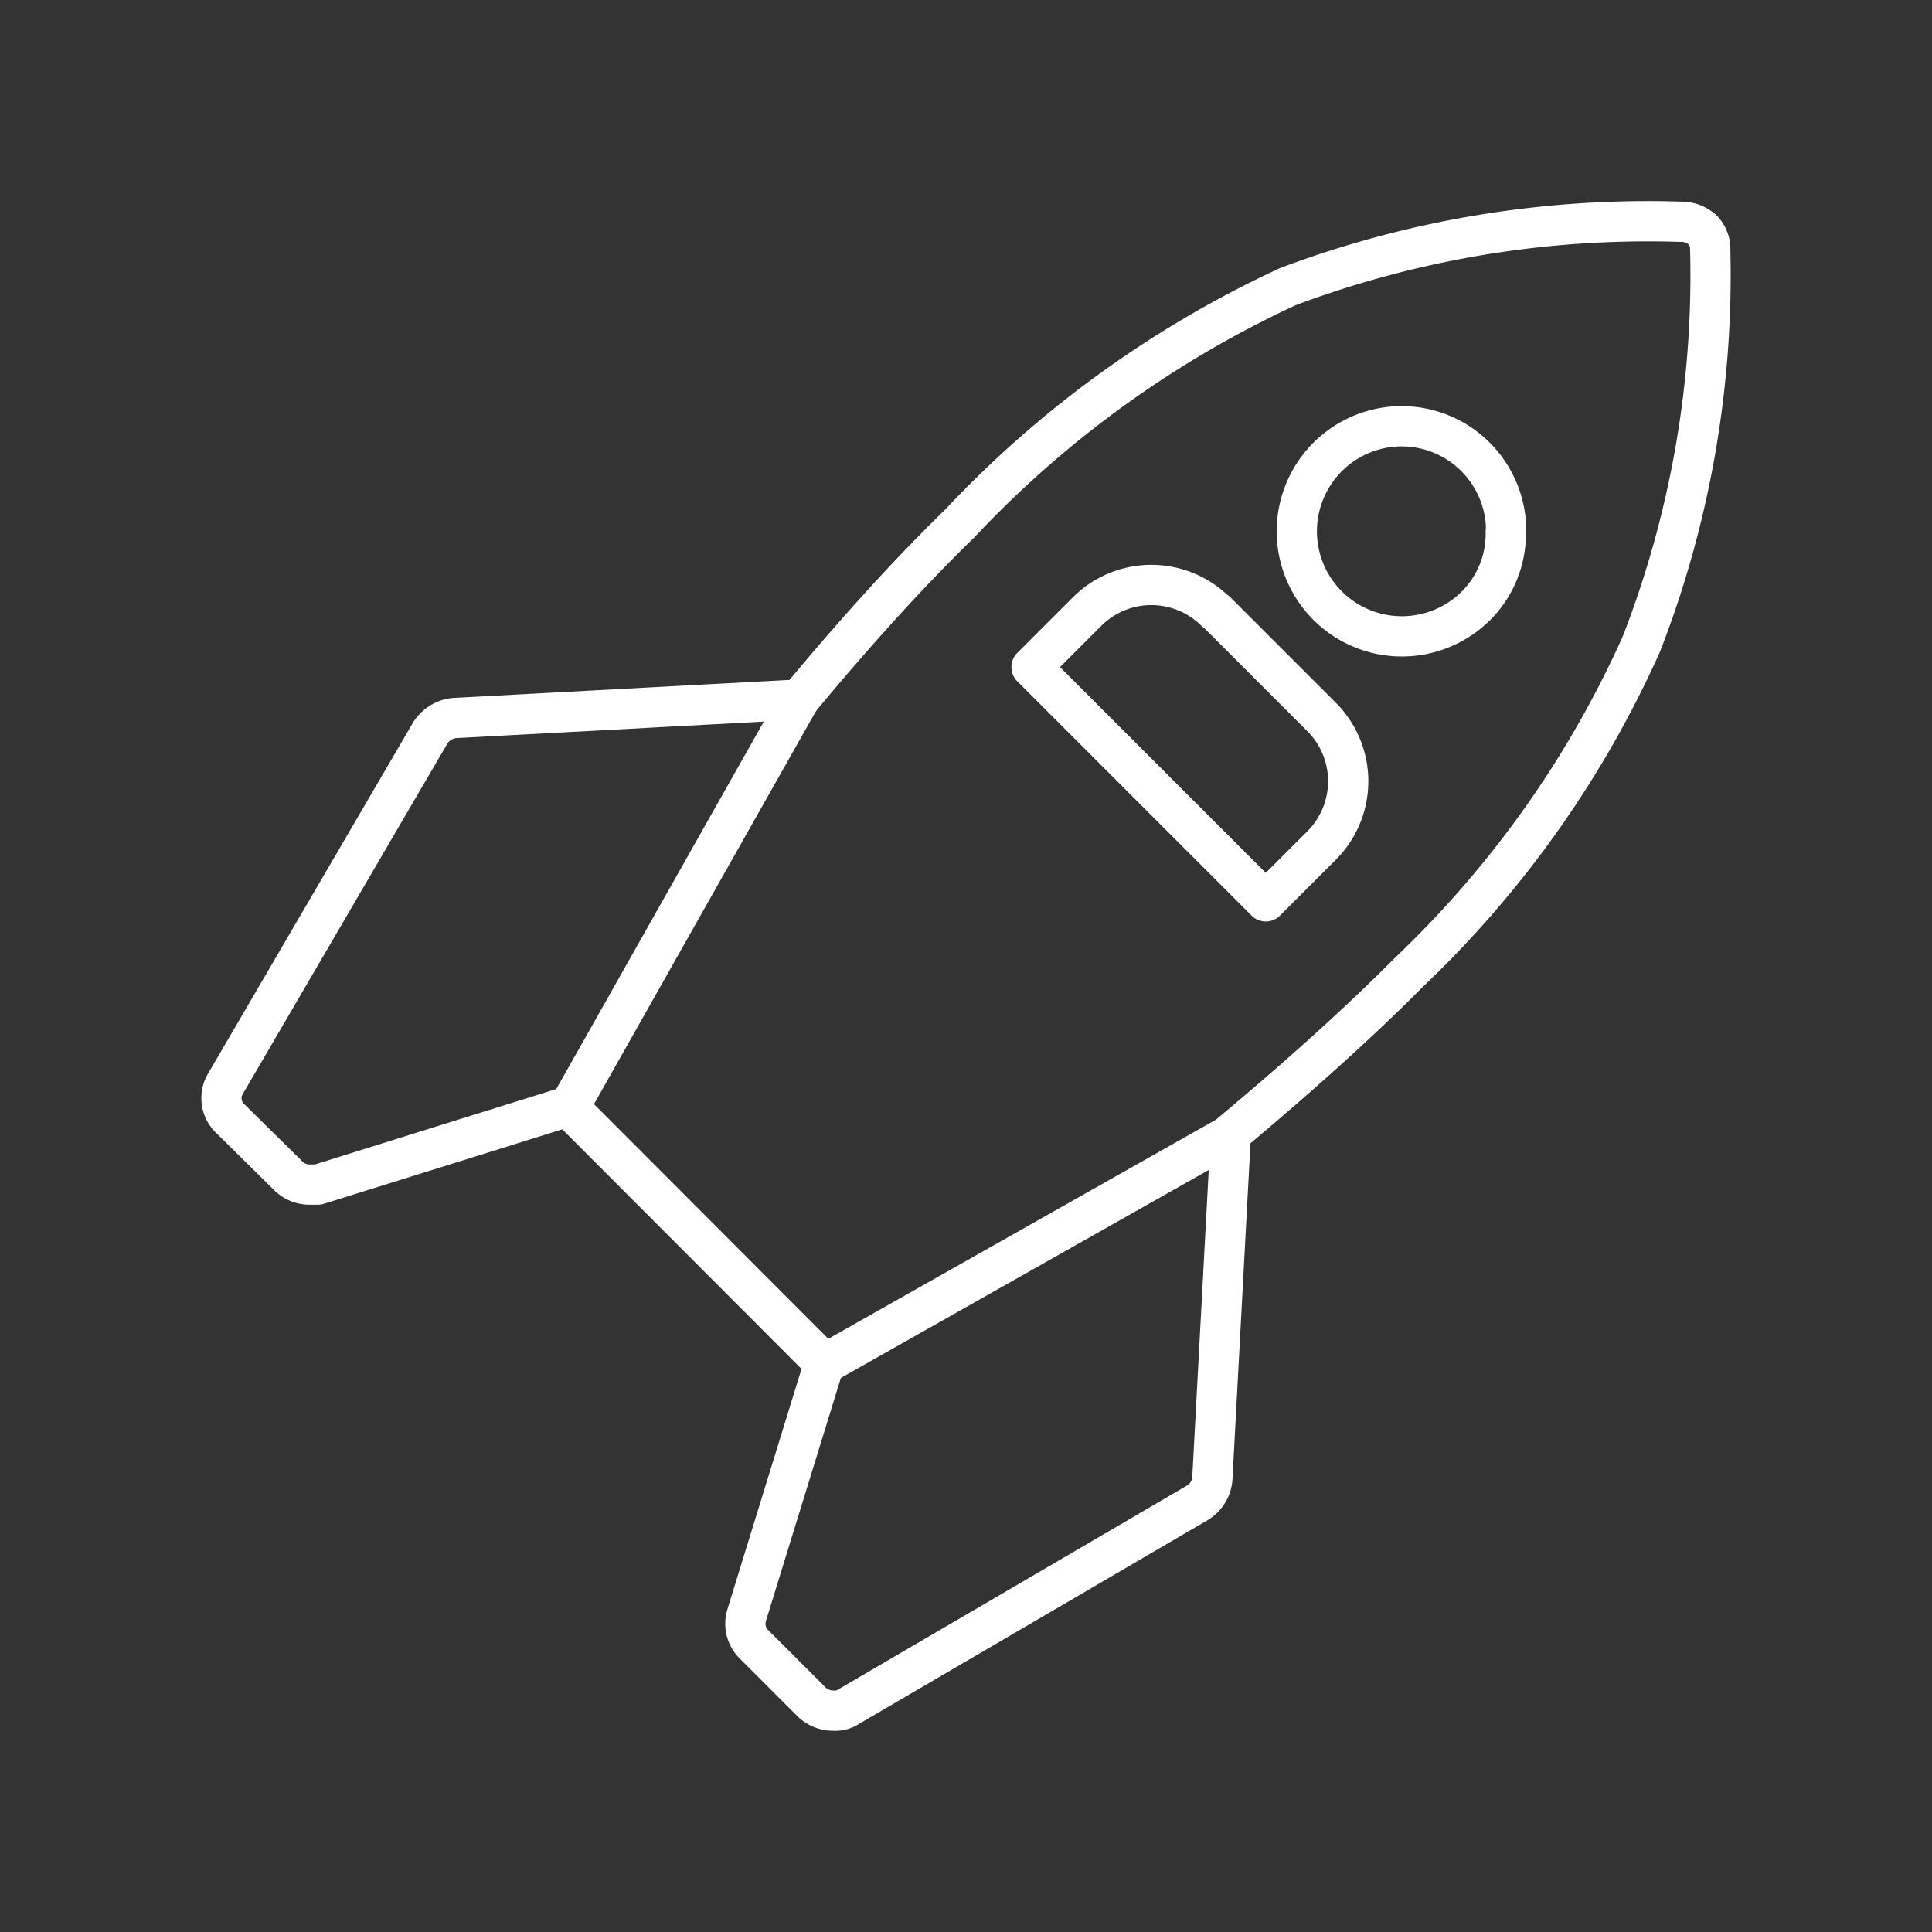 <svg id="Layer_1" data-name="Layer 1" xmlns="http://www.w3.org/2000/svg" viewBox="0 0 48 48"><rect x="0" y="0" width="48" height="48" fill="#333333" stroke="none"/><defs><style>.cls-1{fill:none;stroke:#fff;stroke-linecap:round;stroke-linejoin:round;}</style></defs><path class="cls-1" d="M37.42,13.2a2.6,2.6,0,0,0-2.6-2.61h0a2.61,2.61,0,1,0,1.84,4.47,2.53,2.53,0,0,0,.75-1.86Zm5.07-7A25.3,25.3,0,0,1,40.78,16,25.79,25.79,0,0,1,35,24.16c-1.23,1.24-2.71,2.57-4.42,4l-.46,8.58a.77.77,0,0,1-.36.59l-8.69,5.08a.6.6,0,0,1-.37.09.77.77,0,0,1-.52-.2l-1.45-1.45a.72.72,0,0,1-.18-.72l1.93-6.26-6.37-6.38L7.9,29.43H7.7a.74.74,0,0,1-.53-.21L5.72,27.79a.7.7,0,0,1-.11-.88l5.08-8.7a.81.81,0,0,1,.59-.37l8.58-.46Q22,14.8,23.85,13A26.37,26.37,0,0,1,32,7.12a25.44,25.44,0,0,1,9.77-1.61.78.78,0,0,1,.54.21A.7.7,0,0,1,42.49,6.23Z"/><path class="cls-1" d="M28.18,15.88h3.7a2.26,2.26,0,0,1,2.26,2.26V20.1a0,0,0,0,1,0,0H25.91a0,0,0,0,1,0,0V18.15a2.26,2.26,0,0,1,2.26-2.26Z" transform="translate(21.52 -15.96) rotate(45)"/><line class="cls-1" x1="30.62" y1="28.16" x2="20.52" y2="33.87"/><line class="cls-1" x1="19.86" y1="17.38" x2="14.15" y2="27.49"/></svg>
